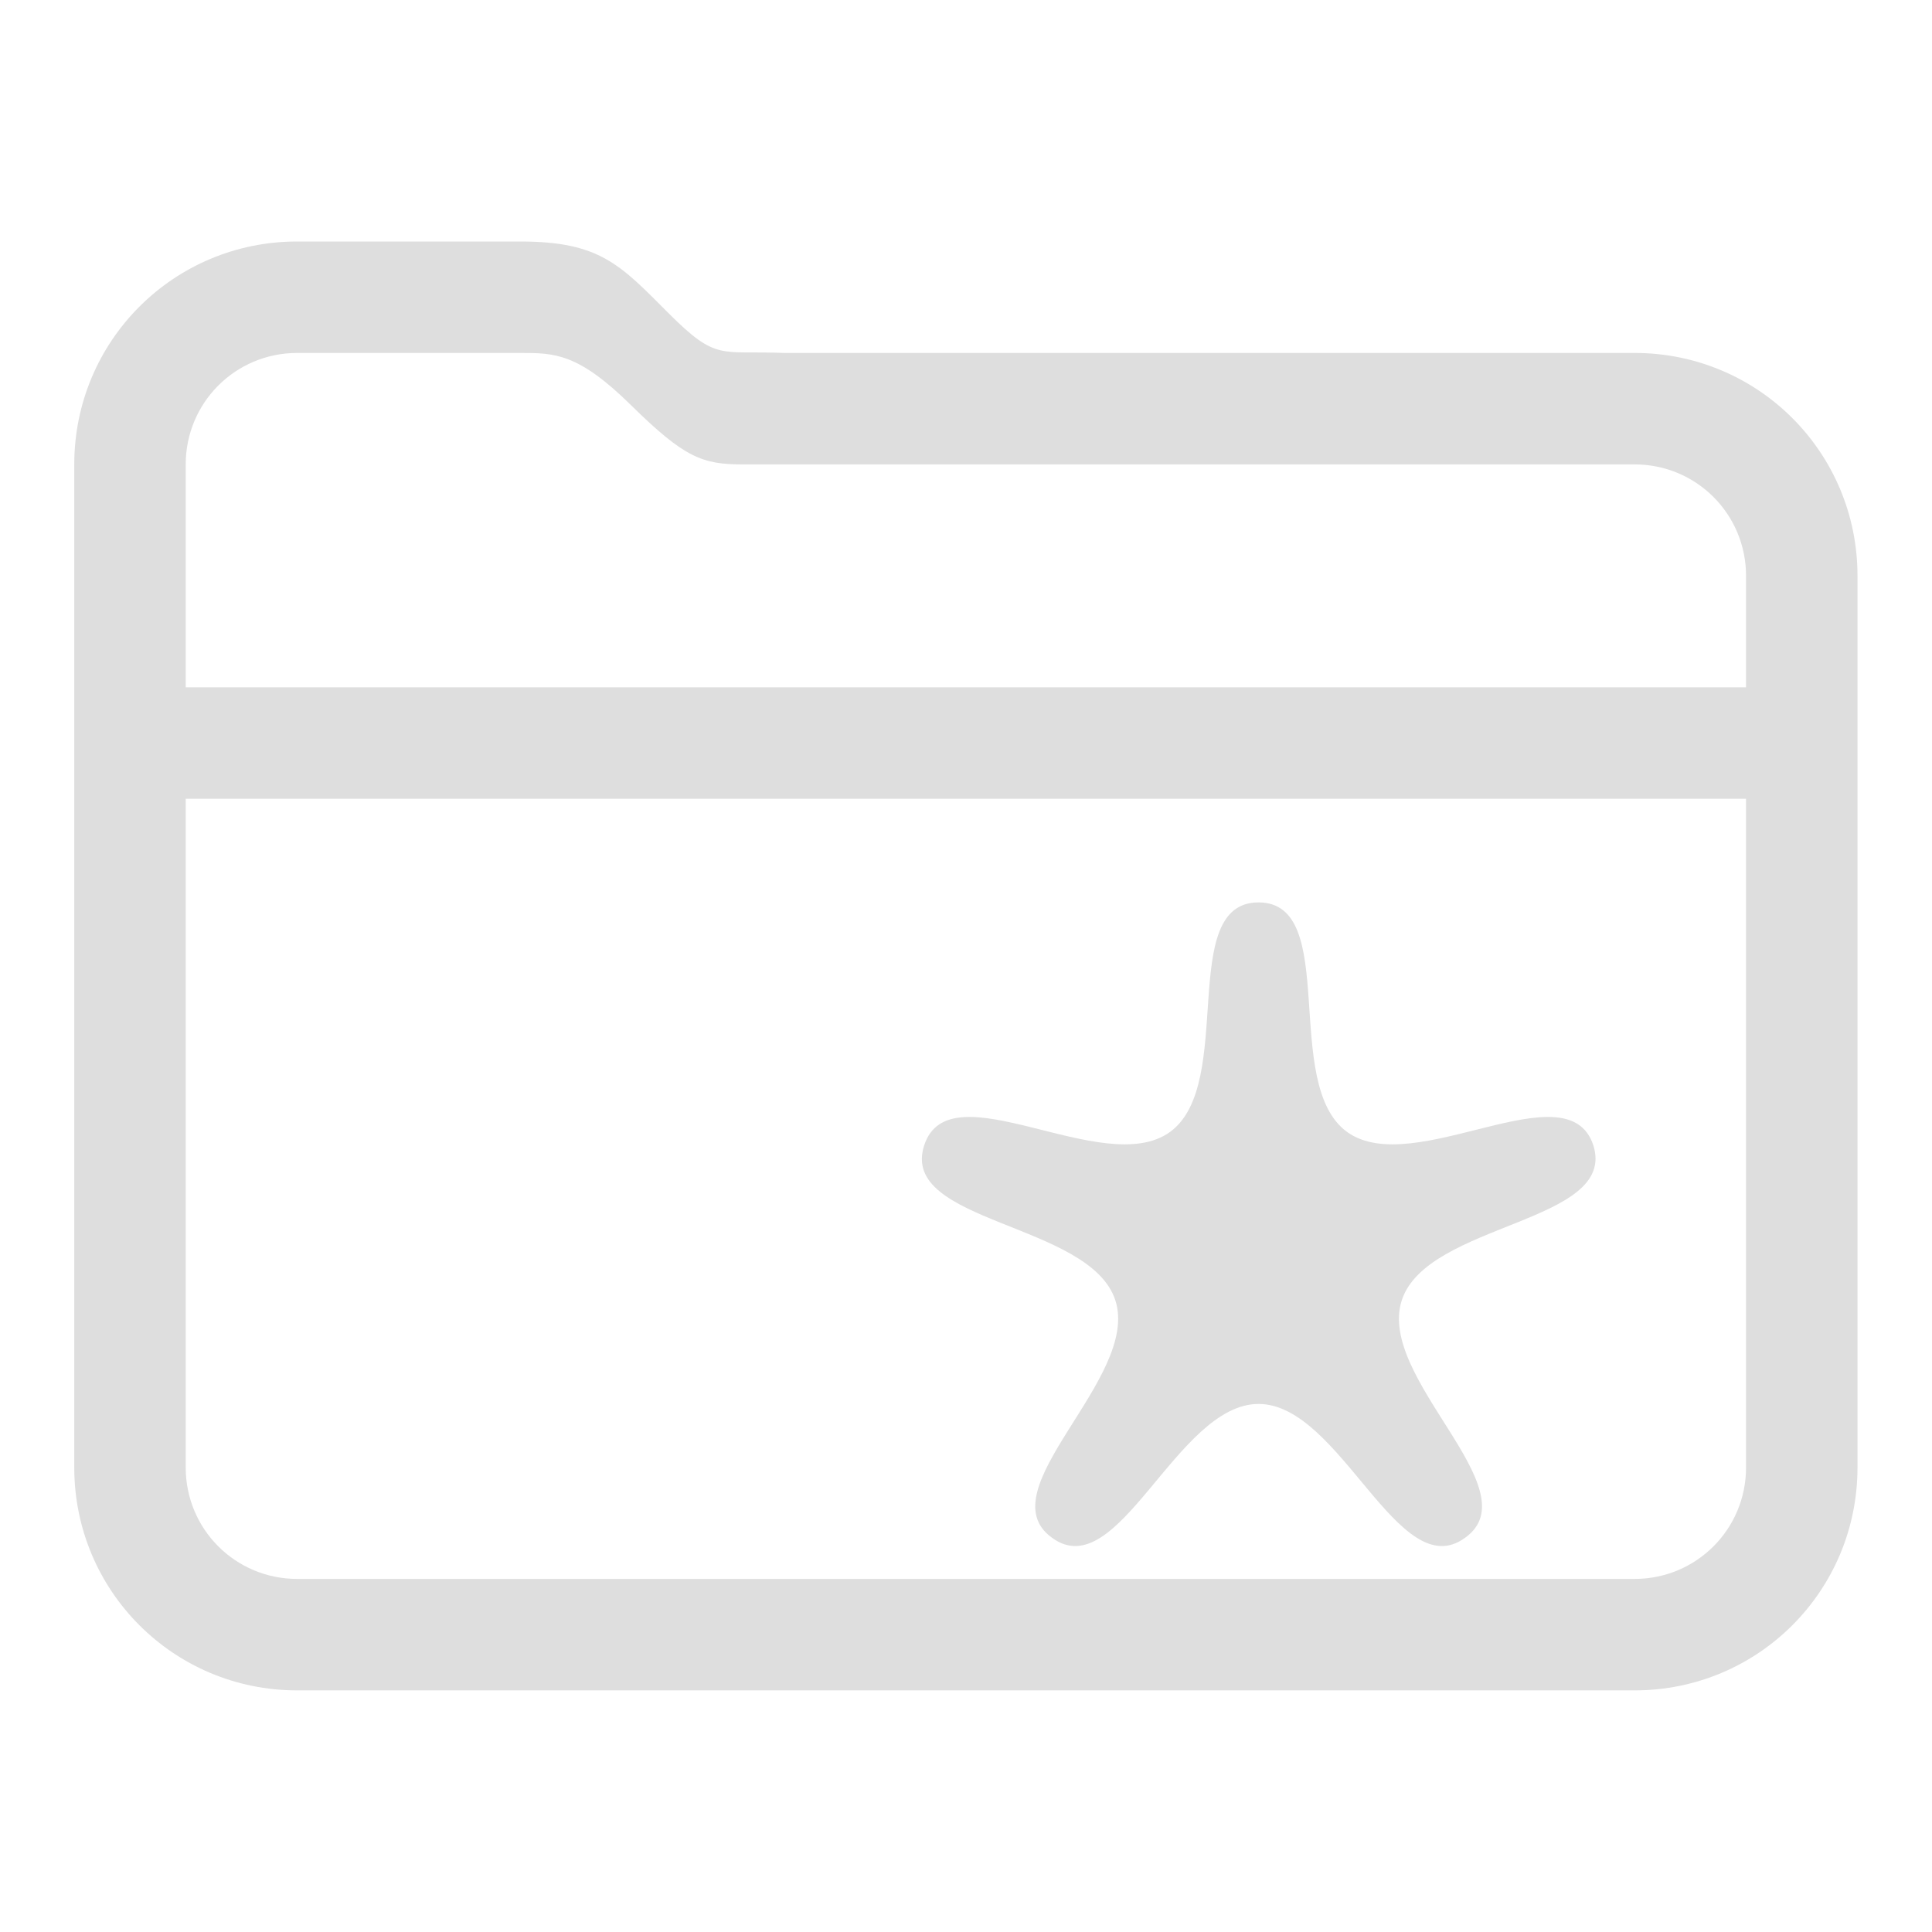 <?xml version="1.0" encoding="UTF-8" standalone="no"?>
<svg
   width="16"
   height="16"
   version="1.1"
   id="svg2"
   sodipodi:docname="sparkleshare-symbolic.svg"
   inkscape:version="1.4 (unknown)"
   xmlns:inkscape="http://www.inkscape.org/namespaces/inkscape"
   xmlns:sodipodi="http://sodipodi.sourceforge.net/DTD/sodipodi-0.dtd"
   xmlns="http://www.w3.org/2000/svg"
   xmlns:svg="http://www.w3.org/2000/svg">
  <defs
     id="defs2" />
  <sodipodi:namedview
     id="namedview2"
     pagecolor="#ffffff"
     bordercolor="#000000"
     borderopacity="0.25"
     inkscape:showpageshadow="2"
     inkscape:pageopacity="0.0"
     inkscape:pagecheckerboard="0"
     inkscape:deskcolor="#d1d1d1"
     inkscape:zoom="48.4375"
     inkscape:cx="7.9896774"
     inkscape:cy="8"
     inkscape:window-width="1920"
     inkscape:window-height="998"
     inkscape:window-x="0"
     inkscape:window-y="0"
     inkscape:window-maximized="1"
     inkscape:current-layer="svg2" />
  <g
     id="g2"
     transform="matrix(0.923,0,0,0.923,0.615,0.154)">
    <path
       d="m 10.626,7.93 c 0.736,0 0.199,1.63 0.795,2.06 0.599,0.43 1.979,-0.58 2.209,0.12 0.22,0.7 -1.49,0.69 -1.719,1.39 -0.228,0.7 1.169,1.7 0.569,2.13 -0.597,0.44 -1.118,-1.2 -1.854,-1.2 -0.737,0 -1.258,1.64 -1.854,1.2 C 8.176,13.2 9.568,12.2 9.341,11.5 9.113,10.8 7.398,10.81 7.626,10.11 7.853,9.41 9.235,10.42 9.831,9.99 10.426,9.56 9.89,7.93 10.626,7.93 Z"
       fill="#dedede"
       id="path1" />
    <path
       class="ColorScheme-Text"
       d="M 2,2 C 0.892,2 0,2.892 0,4 v 9 c 0,1.108 0.892,2 2,2 h 12 c 1.108,0 2,-0.892 2,-2 V 5 C 16,3.892 15.108,3 14,3 H 6.371 C 5.791,2.977 5.766,3.077 5.332,2.643 4.898,2.209 4.719,2 4,2 Z m 0,1 h 2 c 0.311,-1.7e-6 0.52,1.383e-4 0.998,0.471 C 5.477,3.942 5.637,4 5.998,4 h 8.002 c 0.554,0 1,0.446 1,1 v 1 h -14 V 4 c 0,-0.554 0.446,-1 1,-1 z M 1,7 h 14 v 6 c 0,0.554 -0.446,1 -1,1 H 2 C 1.446,14 1,13.554 1,13 Z"
       color="#dedede"
       fill="currentColor"
       id="path2" />
  </g>
</svg>
